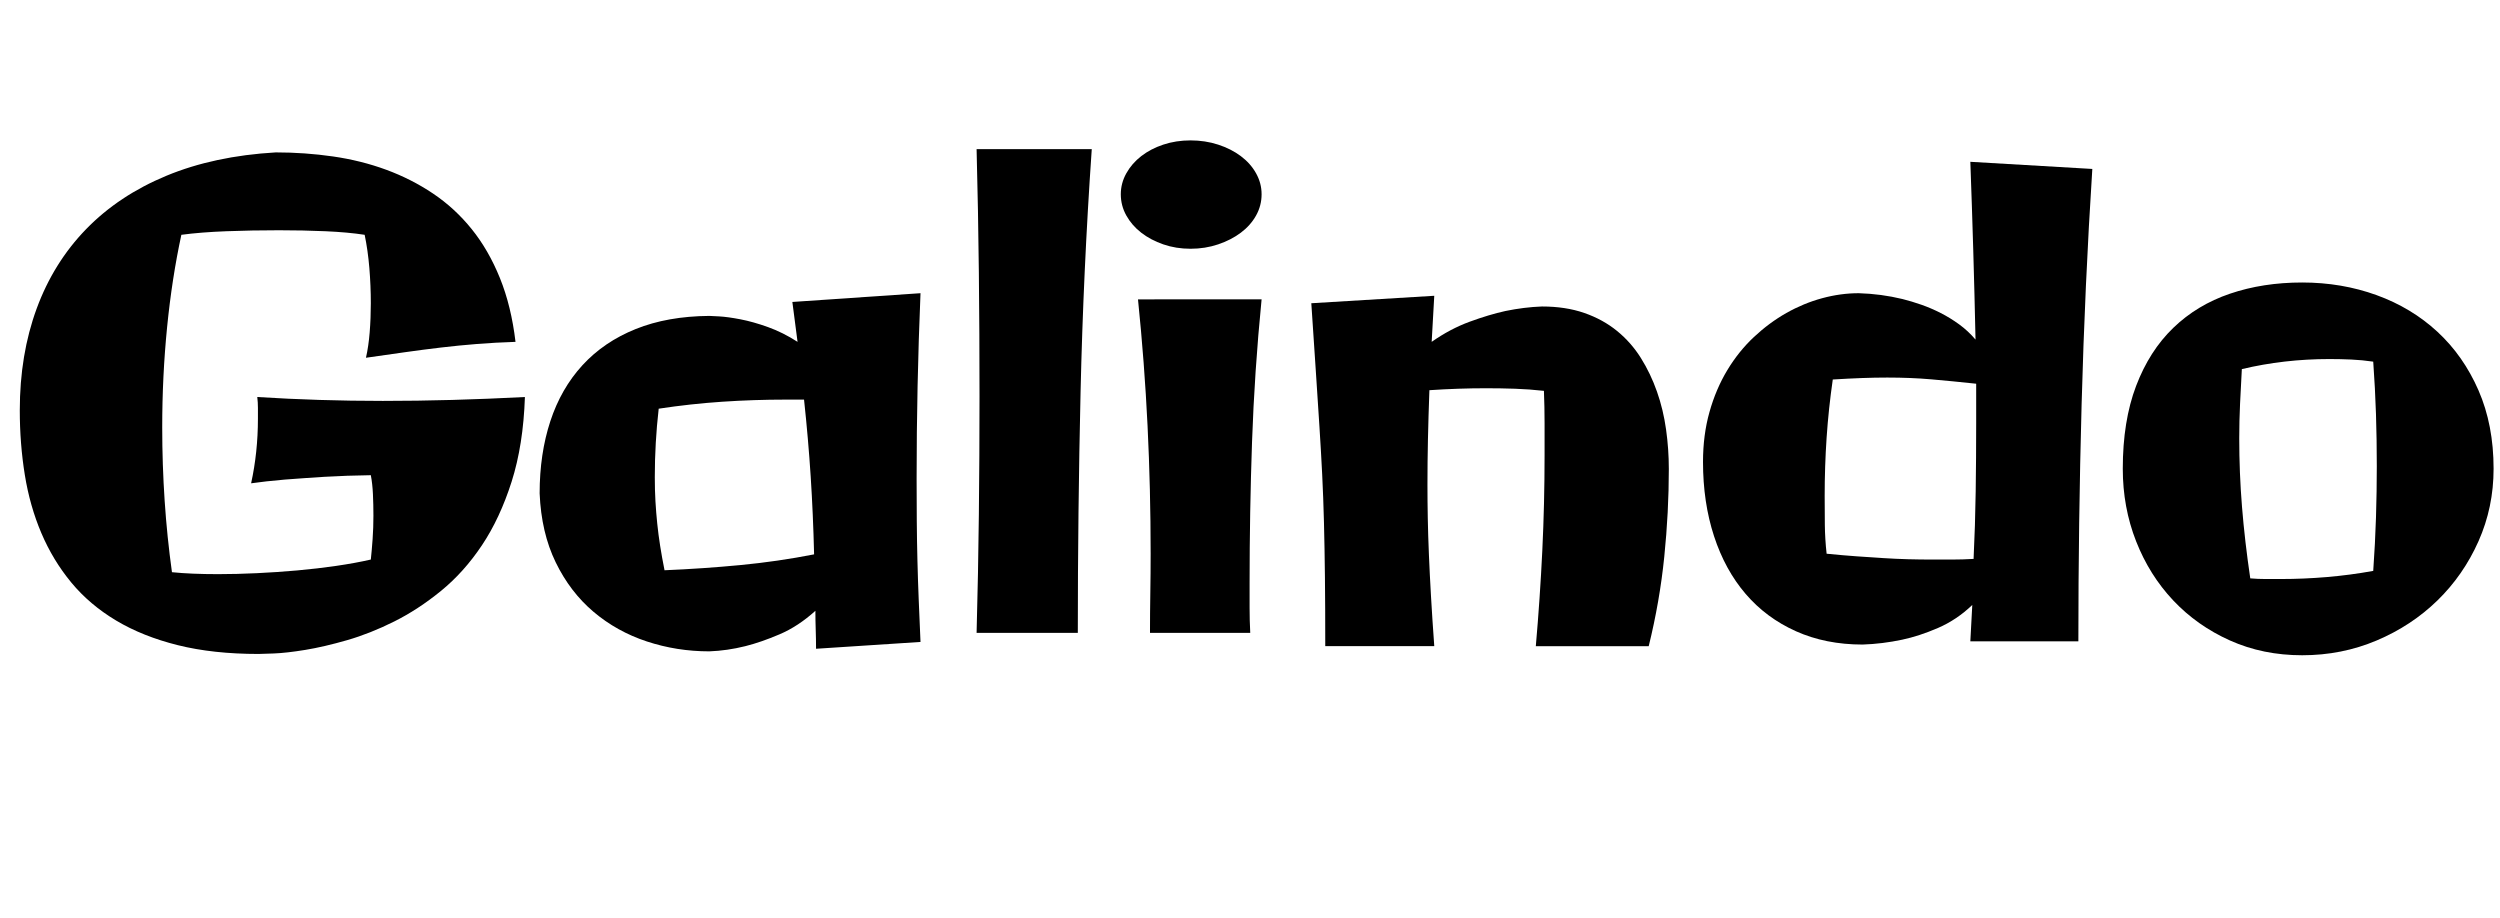 <svg width="61.648" height="22.633" viewBox="0 0 61.648 22.633" xmlns="http://www.w3.org/2000/svg"><path transform="translate(0 15.734) scale(.008 -.008)" d="m1618 743q-5-148-41-261t-91.5-196-126-140.5-144.5-94.5-145-57.5-129-30-97-11-47-1.5q-140 0-248.5 27t-190.5 76-138.5 117.5-92 152-51 179.5-15.5 199q0 172 52 313.5t152.5 245 247.5 164.5 337 72q90 0 176.5-12.5t164-41 144.5-73.5 119-109.5 87-151 48-196.5q-62-2-118.5-6.5t-111.5-11-111.5-14.5-119.5-17q8 35 11.5 78.5t3.5 89.5q0 54-4.5 108.5t-14.5 102.5q-52 8-121 11t-143 3q-83 0-162-3t-139-11q-29-134-44-285t-15-309q0-114 7.5-226t22.5-220q29-3 65-4.5t77-1.5q57 0 120 3t124.5 8.5 120 14 106.5 19.5q3 28 5.5 63t2.5 72q0 34-1.5 66.5t-6.5 58.5q-74-1-143-5-29-2-60.5-4t-61.5-4.5-56.5-5.5-47.5-6q21 96 21 199 0 17 0 33.5t-2 33.5q190-12 387-12 106 0 214 3t224 9z"/><path transform="translate(12.867 15.734) scale(.008 -.008)" d="m907-33q0 29-1 58.5t-1 58.5q-53-48-110.5-72.5t-105.5-36.5q-56-14-111-16-100 0-192.5 30.5t-164.5 91.5-116.5 152.5-49.5 212.5q0 122 33 222.5t99 172.5 164 111.5 227 40.5q4 0 30.5-1.5t65.5-9 85-24 91-45.5l-16 123 395 27q-12-287-12-571 0-69 0.5-130.5t2-122 4-122 5.5-129.5zm-467 242q119 5 234 16t227 33q-3 124-10.5 240t-20.5 237h-57q-97 0-194.5-6.5t-196.5-21.5q-12-105-12-211 0-40 2-74.5t5.5-68.5 9-69 13.5-75z"/><path transform="translate(23.25 15.734) scale(.008 -.008)" d="m459 1507q-26-376-34.5-748.5t-8.5-742.5h-312q5 184 7 365t2 364q0 192-2 381t-7 381z"/><path transform="translate(27.406 15.734) scale(.008 -.008)" d="m463 1044q-22-223-29.5-440t-7.5-434q0-38 0-76.5t2-77.5h-309q0 62 1 123t1 121q0 199-9.5 394t-29.5 390zm0 324q0-35-17-65.5t-47-53-70-36-85-13.5-84 13.5-68 36-46 53-17 65.5q0 34 17 64.5t46 53 68 35.5 84 13 85-13 70-35.5 47-53 17-64.5z"/><path transform="translate(31.68 15.734) scale(.008 -.008)" d="m1184 522q0-133-14-271t-48-276h-348q13 149 20 294.5t7 293.5q0 50 0 99.5t-2 99.5q-45 5-89 6.5t-89 1.5q-85 0-175-6-3-82-4.5-152t-1.5-139q0-51 1-103.5t3.5-112.5 6.5-129.5 10-152.5h-336q0 120-1 212t-3 169.5-5.5 148-8.5 148-11 169-14 210.5l379 23-8-142q57 40 117 62t110 33q58 12 113 14 73 0 130.5-20t101-55.5 73.5-83.5 49.5-103.5 28-116.5 8.5-121z"/><path transform="translate(41.555 15.734) scale(.008 -.008)" d="m1255 1446q-23-358-33-725.5t-10-730.5h-333l6 112q-48-46-106-71t-110-36q-61-13-122-15-114 0-205.5 41t-155 115-97.5 178-34 229q0 83 20 154t55 129 82 102 100 74 110 45.5 113 15.5q69-2 135-18 28-7 58-17.5t59.5-25.5 57-35 50.5-47q-3 139-7 275.5t-9 272.5zm-491-1204q28 0 59.5 0t65.5 2q5 103 6.5 207.5t1.5 210.5v122q-75 8-138.5 13.5t-135.5 5.5q-38 0-78.5-1.5t-89.5-4.5q-13-90-19-179t-6-180q0-45 0.5-89t5.5-89q50-5 92.5-8t82-5.5 77-3.5 76.5-1z"/><path transform="translate(51.938 15.734) scale(.008 -.008)" d="m823 207q6 85 8.5 165t2.5 158q0 81-2.5 159.5t-8.5 162.5q-34 5-67.5 6.5t-67.5 1.5q-140 0-270-31-3-54-5.5-107t-2.5-106q0-106 8.5-211.5t25.5-220.5q23-2 46.5-2t48.5 0q69 0 140.5 6t143.5 19zm371 315q0-119-46.5-223.5t-126.5-182.5-187.5-123.5-229.5-45.5q-121 0-222.5 45.5t-175 123.5-114.5 182.5-41 223.5q0 147 41 255t114.5 179 175 105.5 222.5 34.5q122 0 229.5-39t187.5-113 126.5-180.5 46.5-241.5z"/></svg>